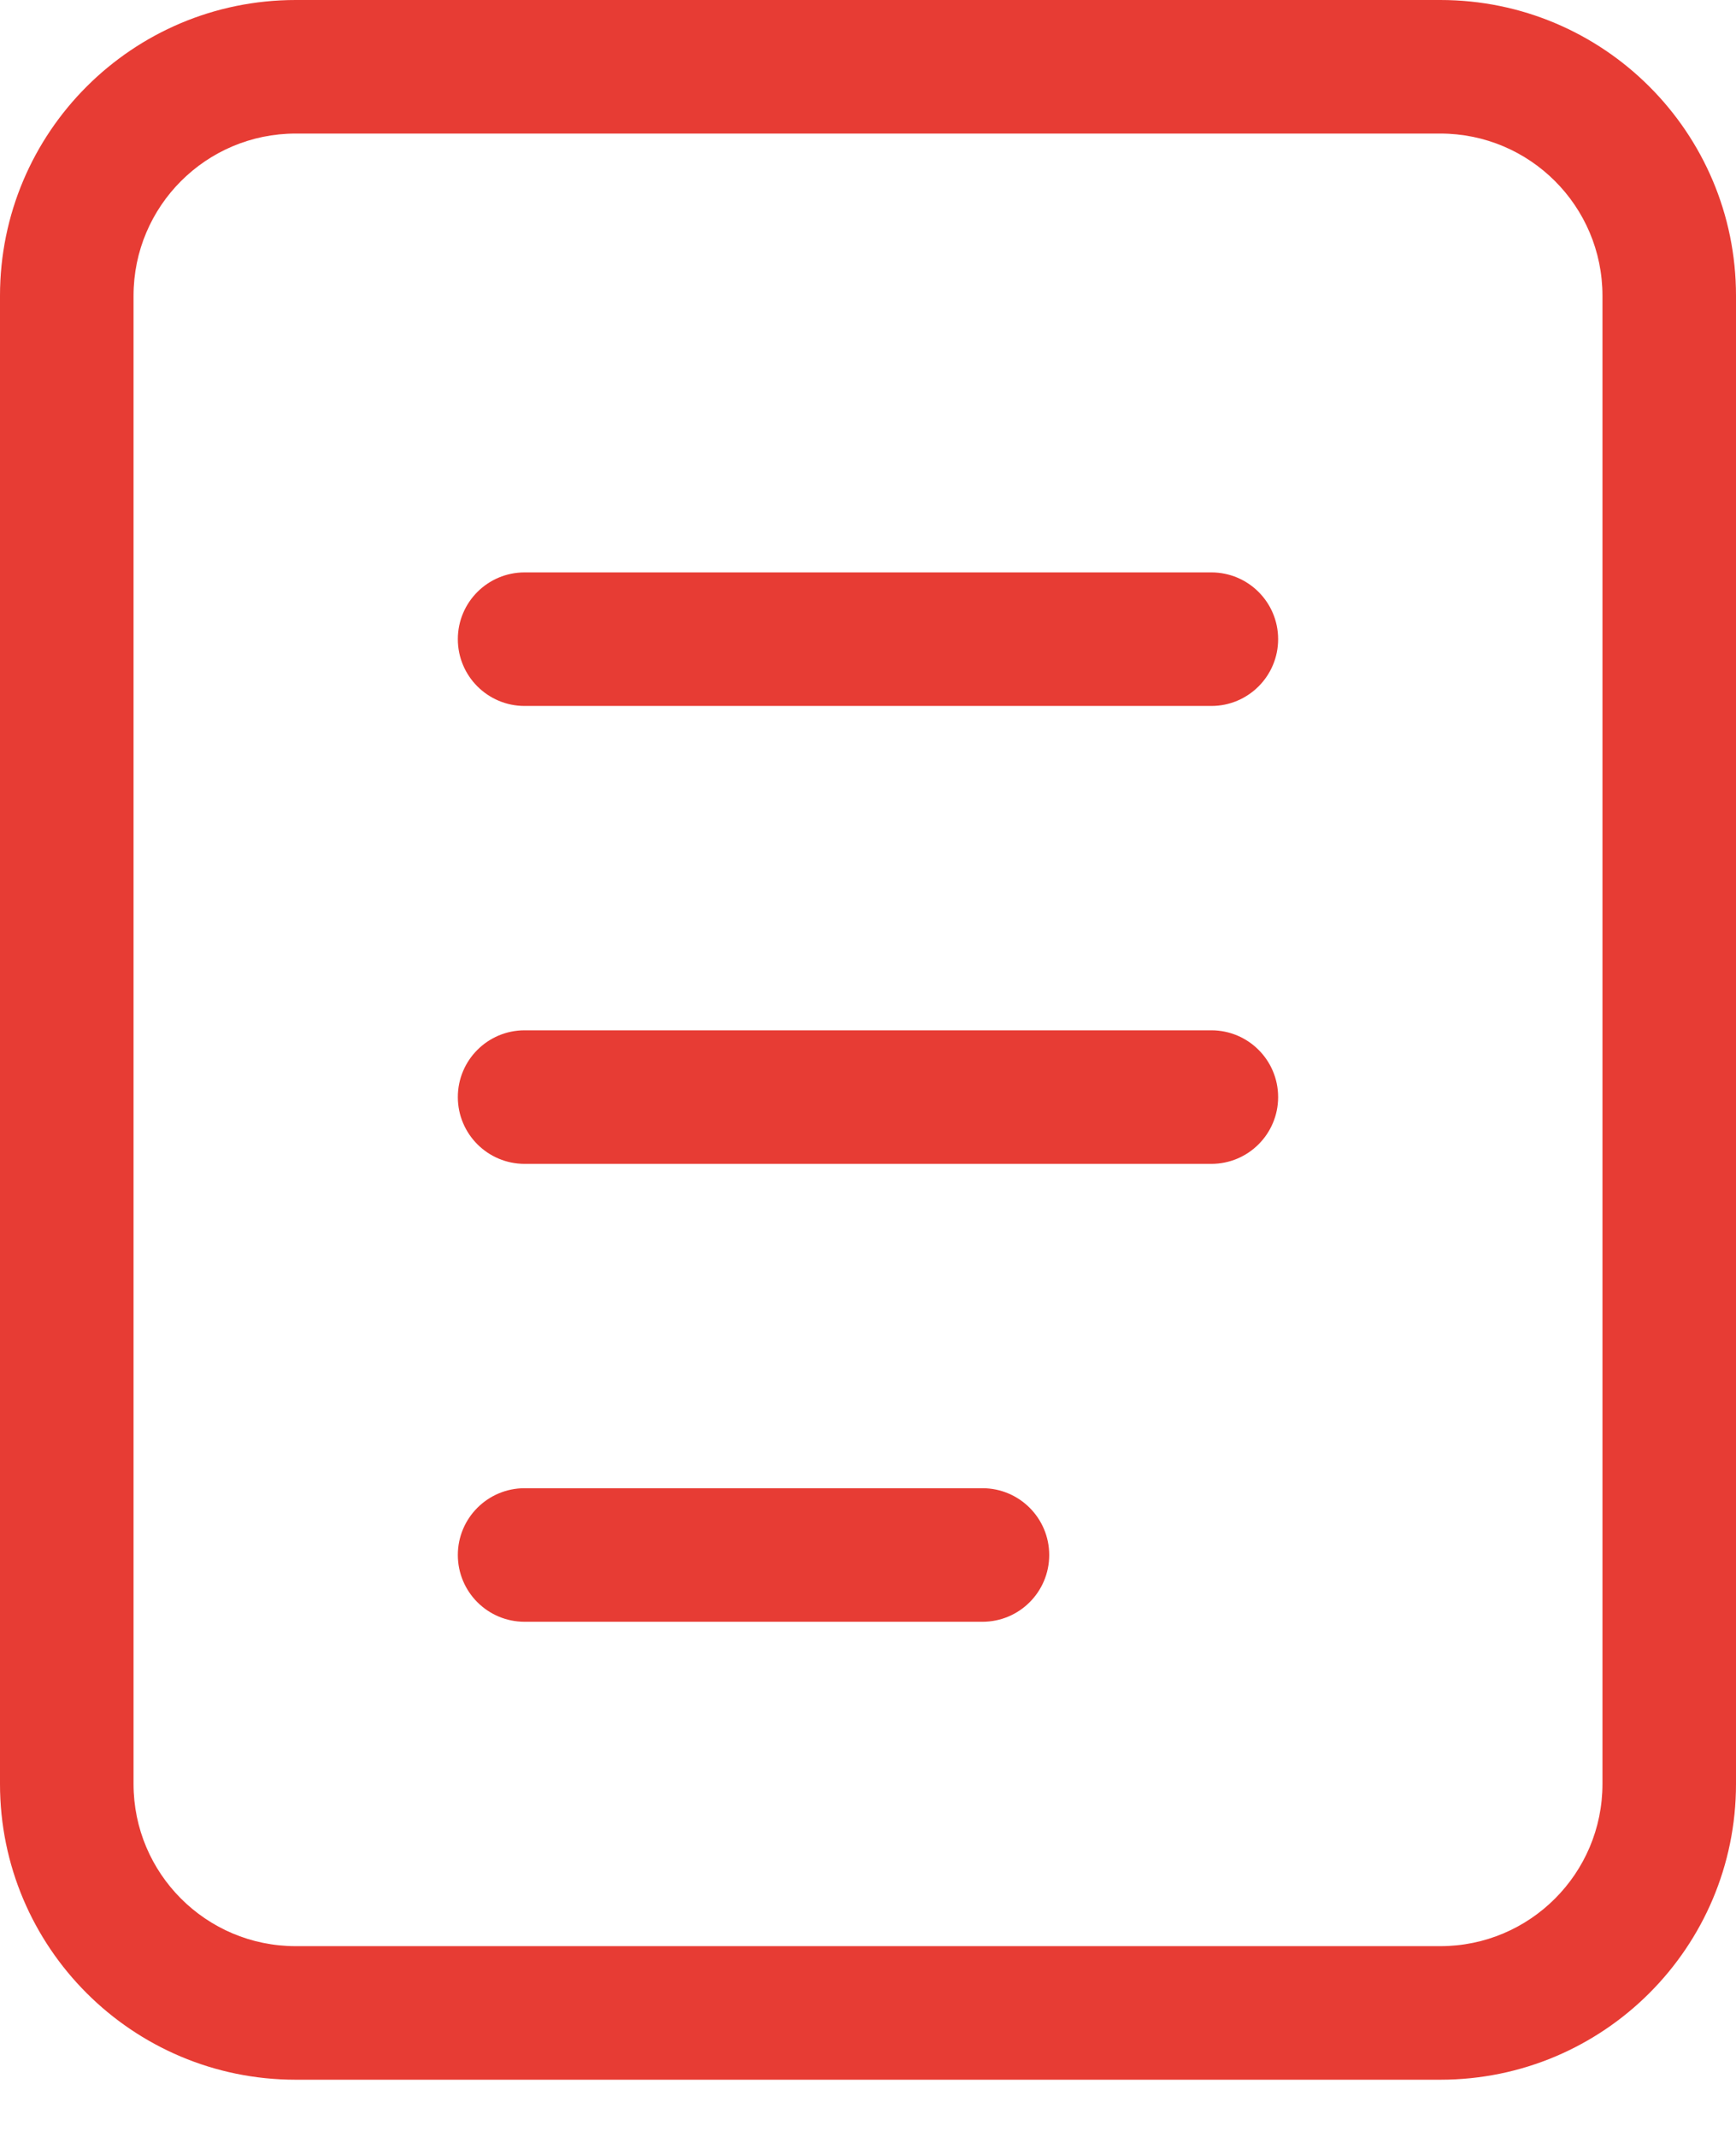 <svg width="52" height="64" viewBox="0 0 52 64" fill="none" xmlns="http://www.w3.org/2000/svg" xmlns:xlink="http://www.w3.org/1999/xlink">
<path d="M8.857,4L43.143,4L43.143,0L8.857,0L8.857,4ZM43.143,4C45.825,4 48,6.175 48,8.857L52,8.857C52,3.965 48.035,0 43.143,0L43.143,4ZM48,8.857L48,53.429L52,53.429L52,8.857L48,8.857ZM48,53.429C48,56.111 45.825,58.286 43.143,58.286L43.143,62.286C48.035,62.286 52,58.32 52,53.429L48,53.429ZM43.143,58.286L8.857,58.286L8.857,62.286L43.143,62.286L43.143,58.286ZM8.857,58.286C6.175,58.286 4,56.111 4,53.429L0,53.429C0,58.32 3.965,62.286 8.857,62.286L8.857,58.286ZM4,53.429L4,8.857L0,8.857L0,53.429L4,53.429ZM4,8.857C4,6.175 6.175,4 8.857,4L8.857,0C3.965,0 0,3.965 0,8.857L4,8.857Z" fill="#E73C34"/>
<path d="M15.714,17.143C14.609,17.143 13.714,18.038 13.714,19.143C13.714,20.247 14.609,21.143 15.714,21.143L15.714,17.143ZM36.285,21.143C37.39,21.143 38.285,20.247 38.285,19.143C38.285,18.038 37.39,17.143 36.285,17.143L36.285,21.143ZM15.714,30.857C14.609,30.857 13.714,31.752 13.714,32.857C13.714,33.961 14.609,34.857 15.714,34.857L15.714,30.857ZM36.285,34.857C37.39,34.857 38.285,33.961 38.285,32.857C38.285,31.752 37.39,30.857 36.285,30.857L36.285,34.857ZM15.714,44.571C14.609,44.571 13.714,45.467 13.714,46.571C13.714,47.676 14.609,48.571 15.714,48.571L15.714,44.571ZM29.428,48.571C30.533,48.571 31.428,47.676 31.428,46.571C31.428,45.467 30.533,44.571 29.428,44.571L29.428,48.571ZM15.714,21.143L36.285,21.143L36.285,17.143L15.714,17.143L15.714,21.143ZM15.714,34.857L36.285,34.857L36.285,30.857L15.714,30.857L15.714,34.857ZM15.714,48.571L29.428,48.571L29.428,44.571L15.714,44.571L15.714,48.571Z" fill="#E73C34"/>
</svg>
